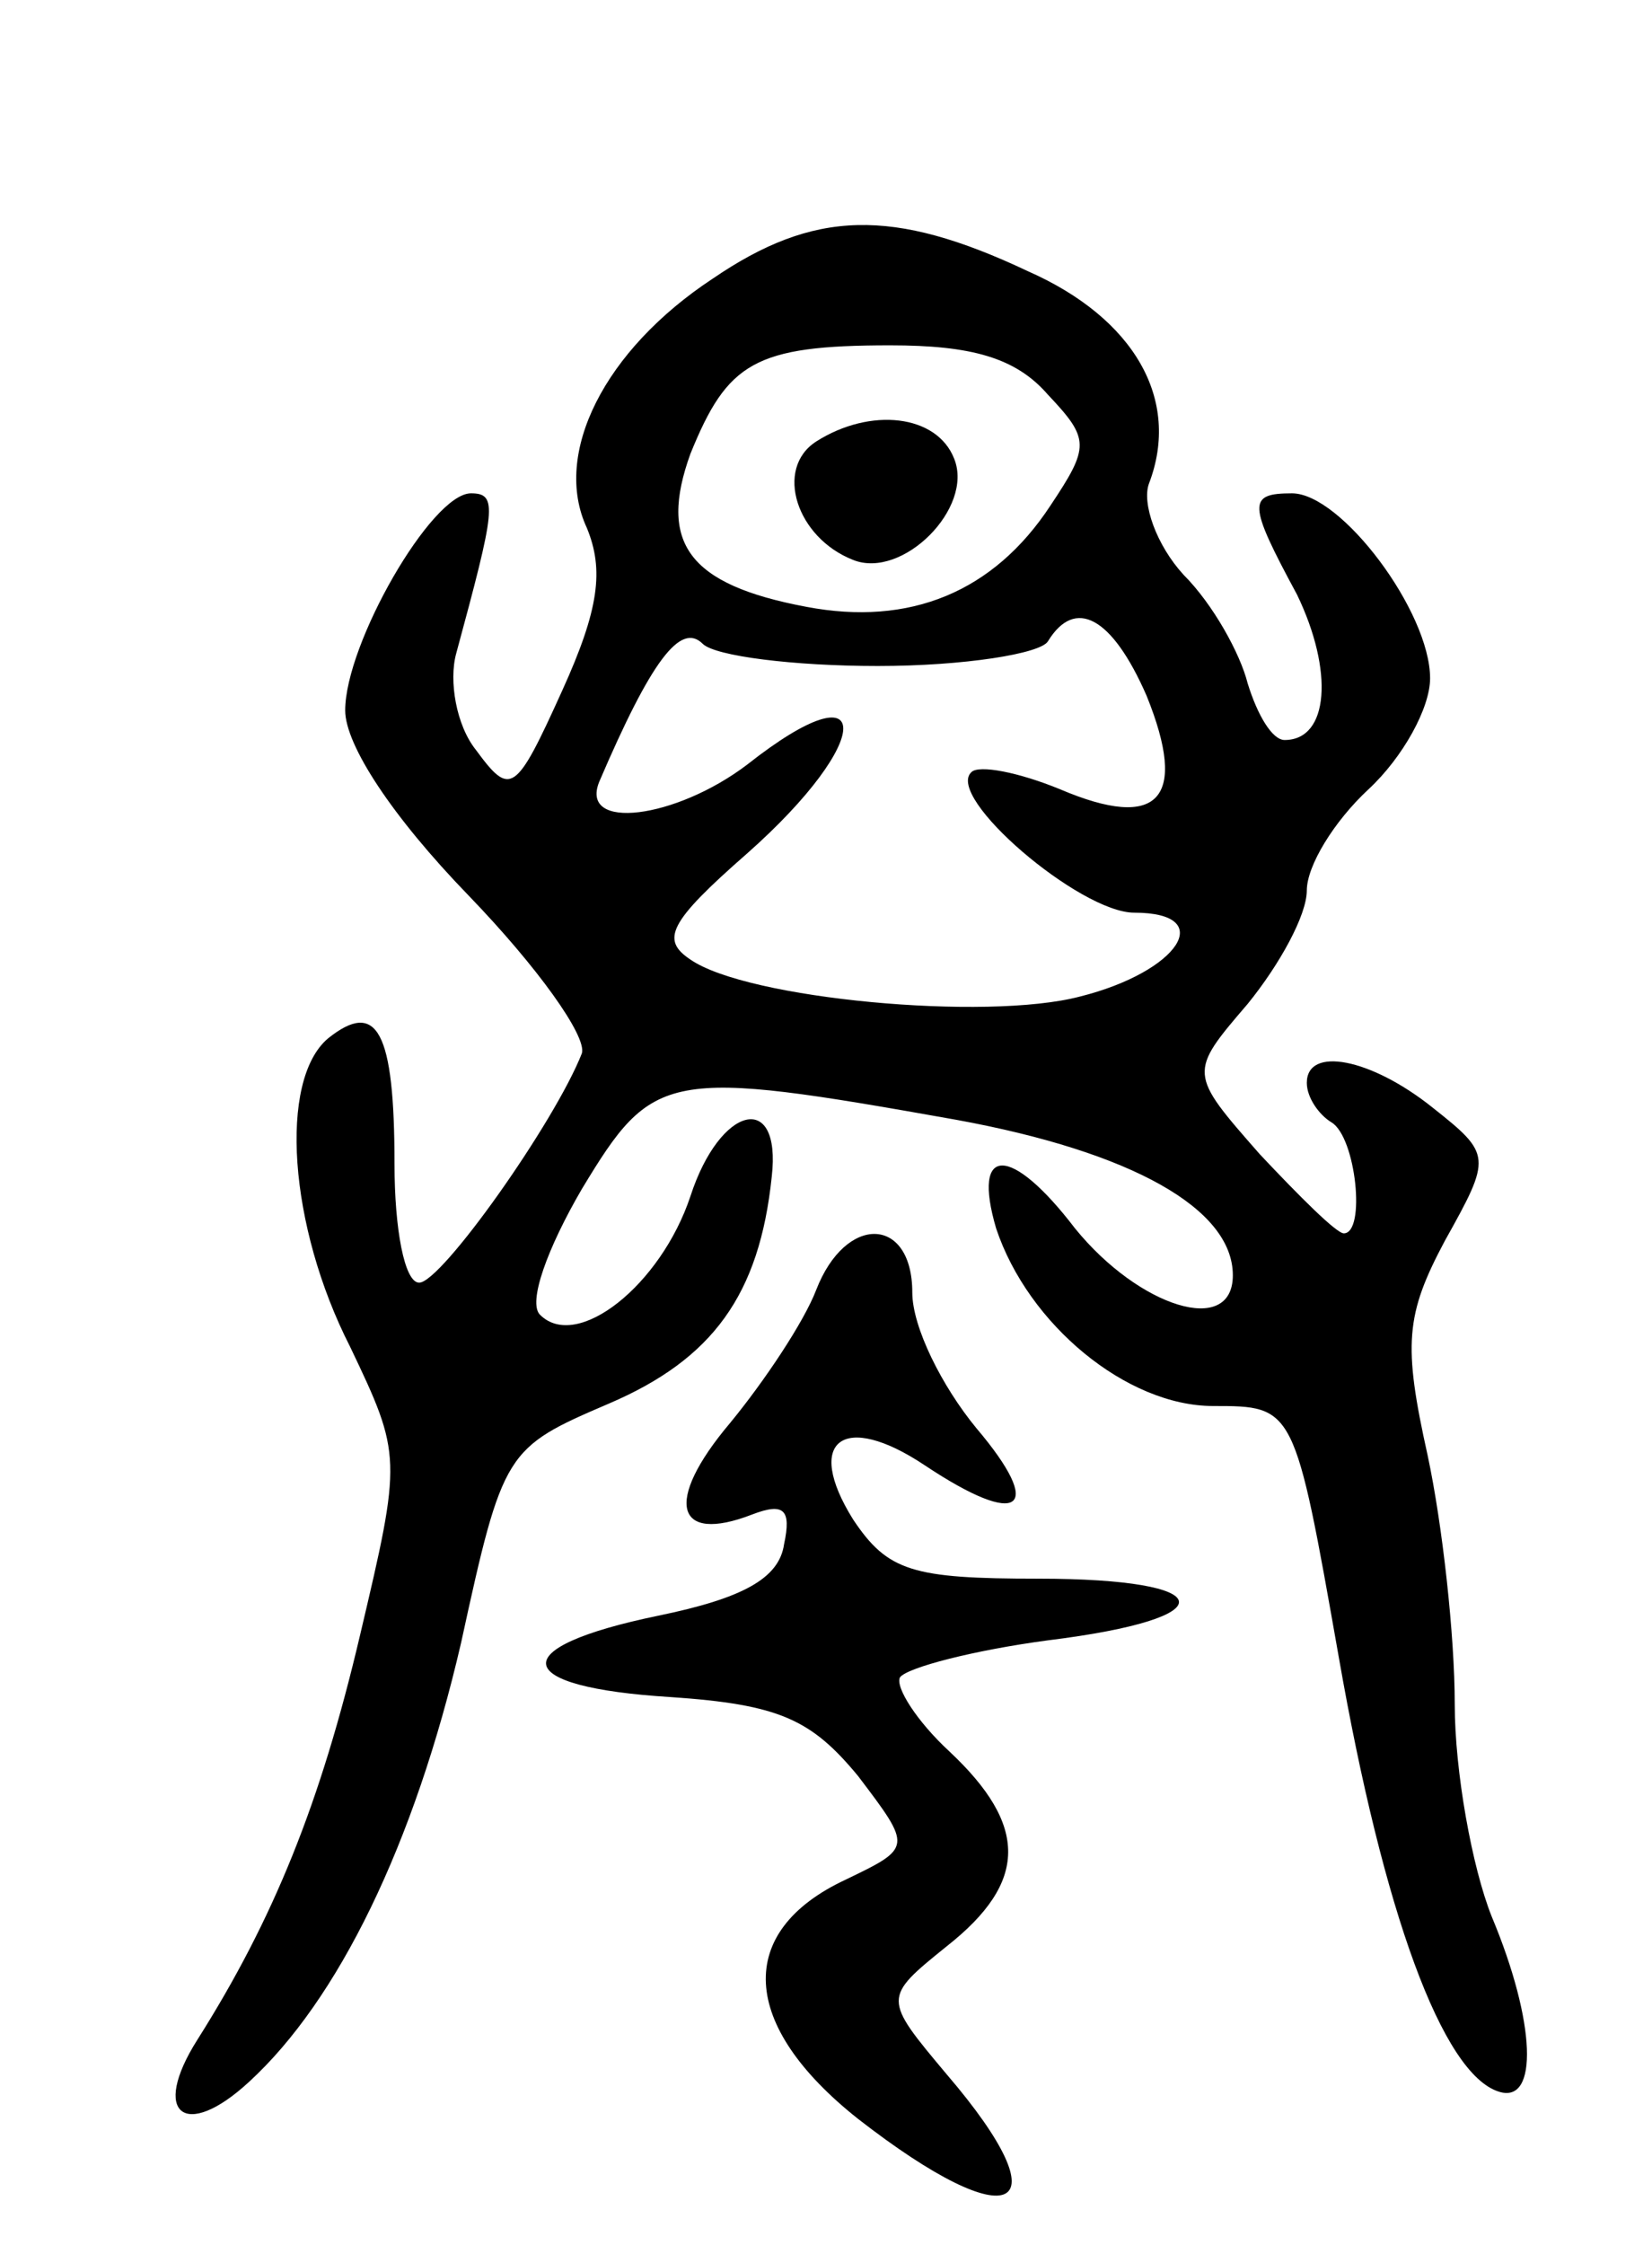 <svg version="1.0" xmlns="http://www.w3.org/2000/svg"
 width="67pt" height="91pt" viewBox="0 0 67 91"
 preserveAspectRatio="xMidYMid meet">
<g transform="translate(0,91) scale(0.1,-0.1)"
fill="#000000" stroke="none">
<path d="M289 797 c-44 -29 -65 -71 -51 -101 7 -17 5 -33 -10 -66 -19 -42 -21
-43 -35 -24 -8 10 -11 28 -8 39 16 59 17 65 6 65 -16 0 -51 -61 -51 -88 0 -14
19 -43 50 -75 28 -29 48 -57 46 -64 -11 -28 -57 -93 -66 -93 -6 0 -10 22 -10
48 0 54 -7 67 -27 51 -20 -17 -16 -76 9 -125 21 -44 21 -45 4 -117 -16 -68
-35 -115 -66 -164 -19 -30 -5 -41 21 -17 36 33 67 96 86 178 17 78 18 79 60
97 42 18 61 44 66 92 4 35 -21 29 -33 -8 -12 -36 -46 -63 -61 -48 -5 5 3 27
17 51 29 48 34 49 152 28 71 -13 112 -36 112 -63 0 -25 -38 -13 -64 19 -26 34
-42 34 -32 0 13 -39 53 -72 88 -72 33 0 33 0 51 -102 18 -103 42 -169 65 -176
16 -5 15 28 -3 71 -8 20 -15 59 -15 86 0 28 -5 73 -11 101 -10 45 -9 57 7 87
19 34 19 35 -5 54 -25 20 -51 25 -51 10 0 -6 5 -13 10 -16 10 -6 14 -45 5 -45
-3 0 -18 15 -34 32 -29 33 -29 33 -5 61 13 16 24 36 24 46 0 10 11 28 25 41
14 13 25 33 25 45 0 27 -36 75 -56 75 -18 0 -18 -4 2 -41 15 -31 13 -59 -5
-59 -5 0 -11 10 -15 23 -3 12 -14 32 -26 44 -11 12 -17 29 -14 37 13 34 -6 67
-49 86 -55 26 -87 25 -128 -3z m136 -47 c17 -18 17 -21 1 -45 -23 -35 -57 -49
-99 -41 -48 9 -60 26 -47 62 15 37 26 44 81 44 33 0 51 -5 64 -20z m-69 -110
c35 0 66 5 69 10 11 18 26 10 40 -22 17 -42 5 -55 -35 -38 -17 7 -33 10 -36 7
-11 -10 44 -57 66 -57 34 0 18 -24 -22 -34 -38 -10 -135 -1 -158 15 -12 8 -9
15 23 43 52 46 52 77 0 36 -29 -22 -68 -27 -60 -7 21 49 33 65 42 56 5 -5 37
-9 71 -9z"/>
<path d="M331 731 c-17 -11 -8 -39 15 -48 20 -8 49 21 41 41 -7 18 -34 21 -56
7z"/>
<path d="M331 387 c-5 -13 -21 -37 -35 -54 -27 -32 -22 -49 9 -37 13 5 16 2
13 -12 -2 -14 -17 -22 -51 -29 -63 -13 -60 -29 5 -33 44 -3 57 -9 76 -32 22
-29 22 -29 -5 -42 -45 -21 -43 -59 5 -97 63 -49 84 -38 36 18 -26 31 -26 31 0
52 33 26 33 49 1 79 -13 12 -22 26 -20 30 3 4 30 11 60 15 73 9 70 25 -4 25
-51 0 -61 3 -75 24 -20 32 -4 44 29 22 39 -26 49 -18 21 15 -14 17 -26 41 -26
55 0 31 -27 32 -39 1z"/>
</g>
</svg>
